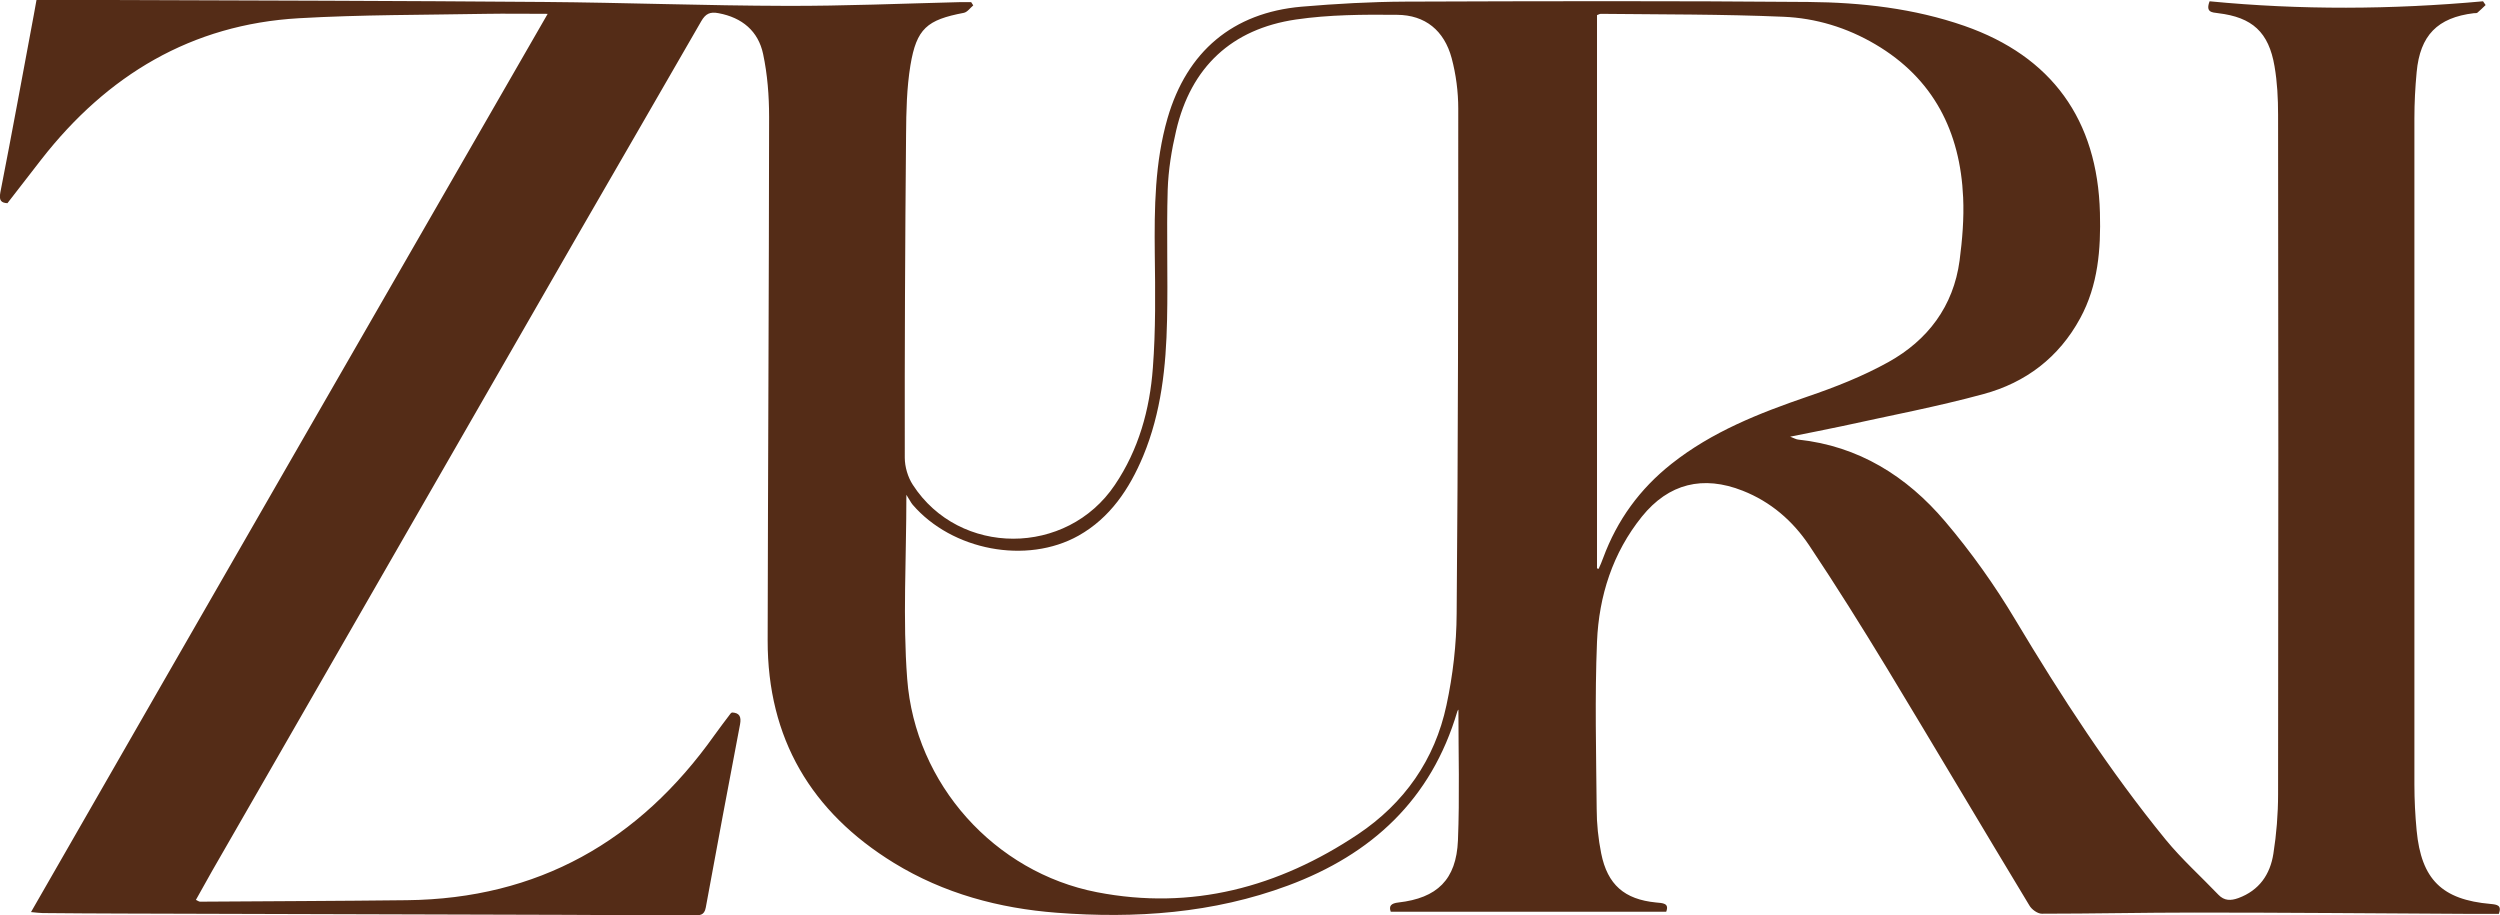 <svg width="112" height="41" viewBox="0 0 112 41" fill="none" xmlns="http://www.w3.org/2000/svg">
<g clip-path="url(#clip0_1_33)">
<path d="M74.65 40.847C70.525 40.847 66.43 40.847 62.306 40.847C62.212 40.592 62.313 40.468 62.653 40.431C64.382 40.234 65.243 39.41 65.316 37.652C65.395 35.69 65.337 33.721 65.337 31.795C65.345 31.78 65.301 31.824 65.287 31.875C64.122 35.821 61.452 38.279 57.704 39.672C54.347 40.92 50.866 41.16 47.343 40.891C44.759 40.694 42.285 40.03 40.049 38.659C36.344 36.383 34.383 33.086 34.391 28.68C34.405 20.868 34.449 13.049 34.456 5.237C34.456 4.296 34.383 3.341 34.188 2.422C33.971 1.393 33.248 0.788 32.191 0.591C31.808 0.518 31.612 0.613 31.417 0.948C29.579 4.15 27.727 7.331 25.882 10.533C20.419 20.029 14.956 29.526 9.5 39.023C9.261 39.446 9.023 39.869 8.777 40.314C8.871 40.358 8.914 40.395 8.965 40.395C12.054 40.373 15.144 40.365 18.234 40.329C24.095 40.263 28.631 37.696 32.01 32.933C32.242 32.605 32.488 32.291 32.727 31.97C32.734 31.955 32.755 31.948 32.792 31.919C33.124 31.933 33.219 32.101 33.154 32.451C32.633 35.187 32.119 37.922 31.619 40.657C31.554 41.029 31.323 41.007 31.07 41.007C29.152 41.007 27.242 40.993 25.325 40.985C18.711 40.964 12.098 40.942 5.484 40.927C4.291 40.927 3.097 40.913 1.91 40.905C1.773 40.905 1.635 40.883 1.389 40.861C9.095 27.433 16.787 14.078 24.536 0.62C23.53 0.62 22.655 0.605 21.779 0.62C18.979 0.671 16.179 0.656 13.386 0.817C8.581 1.094 4.804 3.363 1.859 7.134C1.36 7.775 0.861 8.425 0.333 9.103C0.051 9.088 -0.051 8.979 0.014 8.629C0.535 5.974 1.02 3.312 1.519 0.642C1.556 0.445 1.592 0.248 1.635 0C2.735 0 3.828 0 4.927 0C11.418 0.022 17.901 0.036 24.391 0.088C28.002 0.117 31.612 0.255 35.23 0.263C37.828 0.27 40.432 0.16 43.03 0.095C43.189 0.095 43.348 0.095 43.508 0.095L43.602 0.241C43.464 0.357 43.334 0.547 43.175 0.576C41.532 0.89 41.062 1.276 40.787 2.925C40.621 3.939 40.599 4.989 40.592 6.025C40.548 10.854 40.526 15.682 40.534 20.504C40.534 20.912 40.671 21.379 40.896 21.722C42.979 24.938 47.791 24.938 49.947 21.722C51.011 20.146 51.51 18.352 51.648 16.485C51.778 14.785 51.756 13.064 51.734 11.357C51.713 9.315 51.734 7.279 52.306 5.295C53.174 2.305 55.229 0.569 58.312 0.299C59.86 0.168 61.416 0.08 62.964 0.073C68.984 0.051 74.997 0.036 81.017 0.088C83.383 0.109 85.742 0.372 88.007 1.16C91.914 2.524 93.969 5.361 94.077 9.533C94.121 11.167 93.998 12.772 93.195 14.253C92.239 16.018 90.749 17.141 88.868 17.652C86.784 18.221 84.649 18.622 82.537 19.089C81.799 19.249 81.053 19.388 80.199 19.563C80.388 19.636 80.474 19.687 80.561 19.694C83.26 19.979 85.424 21.335 87.138 23.356C88.303 24.727 89.367 26.222 90.293 27.776C92.341 31.197 94.504 34.53 97.022 37.615C97.746 38.498 98.6 39.264 99.388 40.088C99.649 40.358 99.938 40.358 100.278 40.234C101.212 39.891 101.704 39.176 101.848 38.243C101.986 37.367 102.058 36.47 102.058 35.581C102.073 25.434 102.073 15.288 102.058 5.142C102.058 4.413 102.022 3.684 101.899 2.969C101.639 1.437 100.9 0.773 99.374 0.591C99.092 0.554 98.802 0.554 98.99 0.058C103.057 0.452 107.152 0.43 111.24 0.058C111.276 0.117 111.32 0.168 111.356 0.226C111.233 0.343 111.117 0.46 110.987 0.569C110.951 0.598 110.886 0.584 110.828 0.591C109.2 0.788 108.418 1.583 108.266 3.231C108.201 3.917 108.165 4.61 108.165 5.303C108.165 15.252 108.165 25.194 108.165 35.143C108.165 35.836 108.201 36.529 108.266 37.214C108.476 39.395 109.395 40.307 111.58 40.497C111.877 40.526 112.087 40.555 111.949 40.942C111.537 40.942 111.124 40.942 110.712 40.942C106.573 40.92 102.442 40.883 98.303 40.883C96.024 40.883 93.752 40.934 91.472 40.934C91.284 40.934 91.017 40.745 90.915 40.562C88.781 37.032 86.683 33.487 84.548 29.957C83.419 28.097 82.261 26.244 81.053 24.435C80.315 23.334 79.331 22.48 78.072 21.984C76.299 21.284 74.758 21.656 73.557 23.144C72.248 24.771 71.632 26.696 71.546 28.746C71.444 31.241 71.509 33.735 71.531 36.23C71.531 36.901 71.603 37.579 71.734 38.236C72.016 39.636 72.776 40.292 74.187 40.431C74.483 40.46 74.802 40.453 74.642 40.854L74.65 40.847ZM40.606 22.167C40.606 25.062 40.44 27.747 40.642 30.409C40.997 35.136 44.564 39.082 49.144 39.971C53.384 40.796 57.277 39.753 60.837 37.375C62.906 35.989 64.281 34.041 64.802 31.591C65.091 30.248 65.251 28.855 65.258 27.484C65.323 19.942 65.33 12.407 65.33 4.865C65.33 4.114 65.229 3.333 65.034 2.604C64.701 1.371 63.854 0.671 62.588 0.664C61.076 0.649 59.542 0.656 58.051 0.875C55.193 1.298 53.355 2.991 52.69 5.857C52.487 6.718 52.342 7.615 52.313 8.498C52.255 10.445 52.328 12.393 52.284 14.34C52.241 16.419 52.024 18.483 51.214 20.431C50.599 21.904 49.73 23.203 48.319 23.997C45.989 25.303 42.647 24.654 40.888 22.612C40.801 22.509 40.744 22.378 40.606 22.167ZM71.553 25.464C71.553 25.464 71.596 25.478 71.618 25.485C71.69 25.325 71.763 25.165 71.821 24.997C72.45 23.297 73.463 21.904 74.881 20.781C76.705 19.337 78.81 18.512 80.974 17.768C82.218 17.345 83.455 16.857 84.599 16.222C86.357 15.245 87.515 13.727 87.79 11.671C87.912 10.737 87.992 9.781 87.949 8.848C87.819 5.894 86.617 3.516 84.013 1.984C82.739 1.233 81.343 0.81 79.895 0.751C77.175 0.635 74.447 0.649 71.719 0.62C71.669 0.62 71.618 0.649 71.546 0.678C71.546 8.943 71.546 17.207 71.546 25.464H71.553Z" fill="#542C17"/>
</g>
<defs>
<clipPath id="clip0_1_33">
<rect width="112" height="41" fill="white"/>
</clipPath>
</defs>
</svg>
